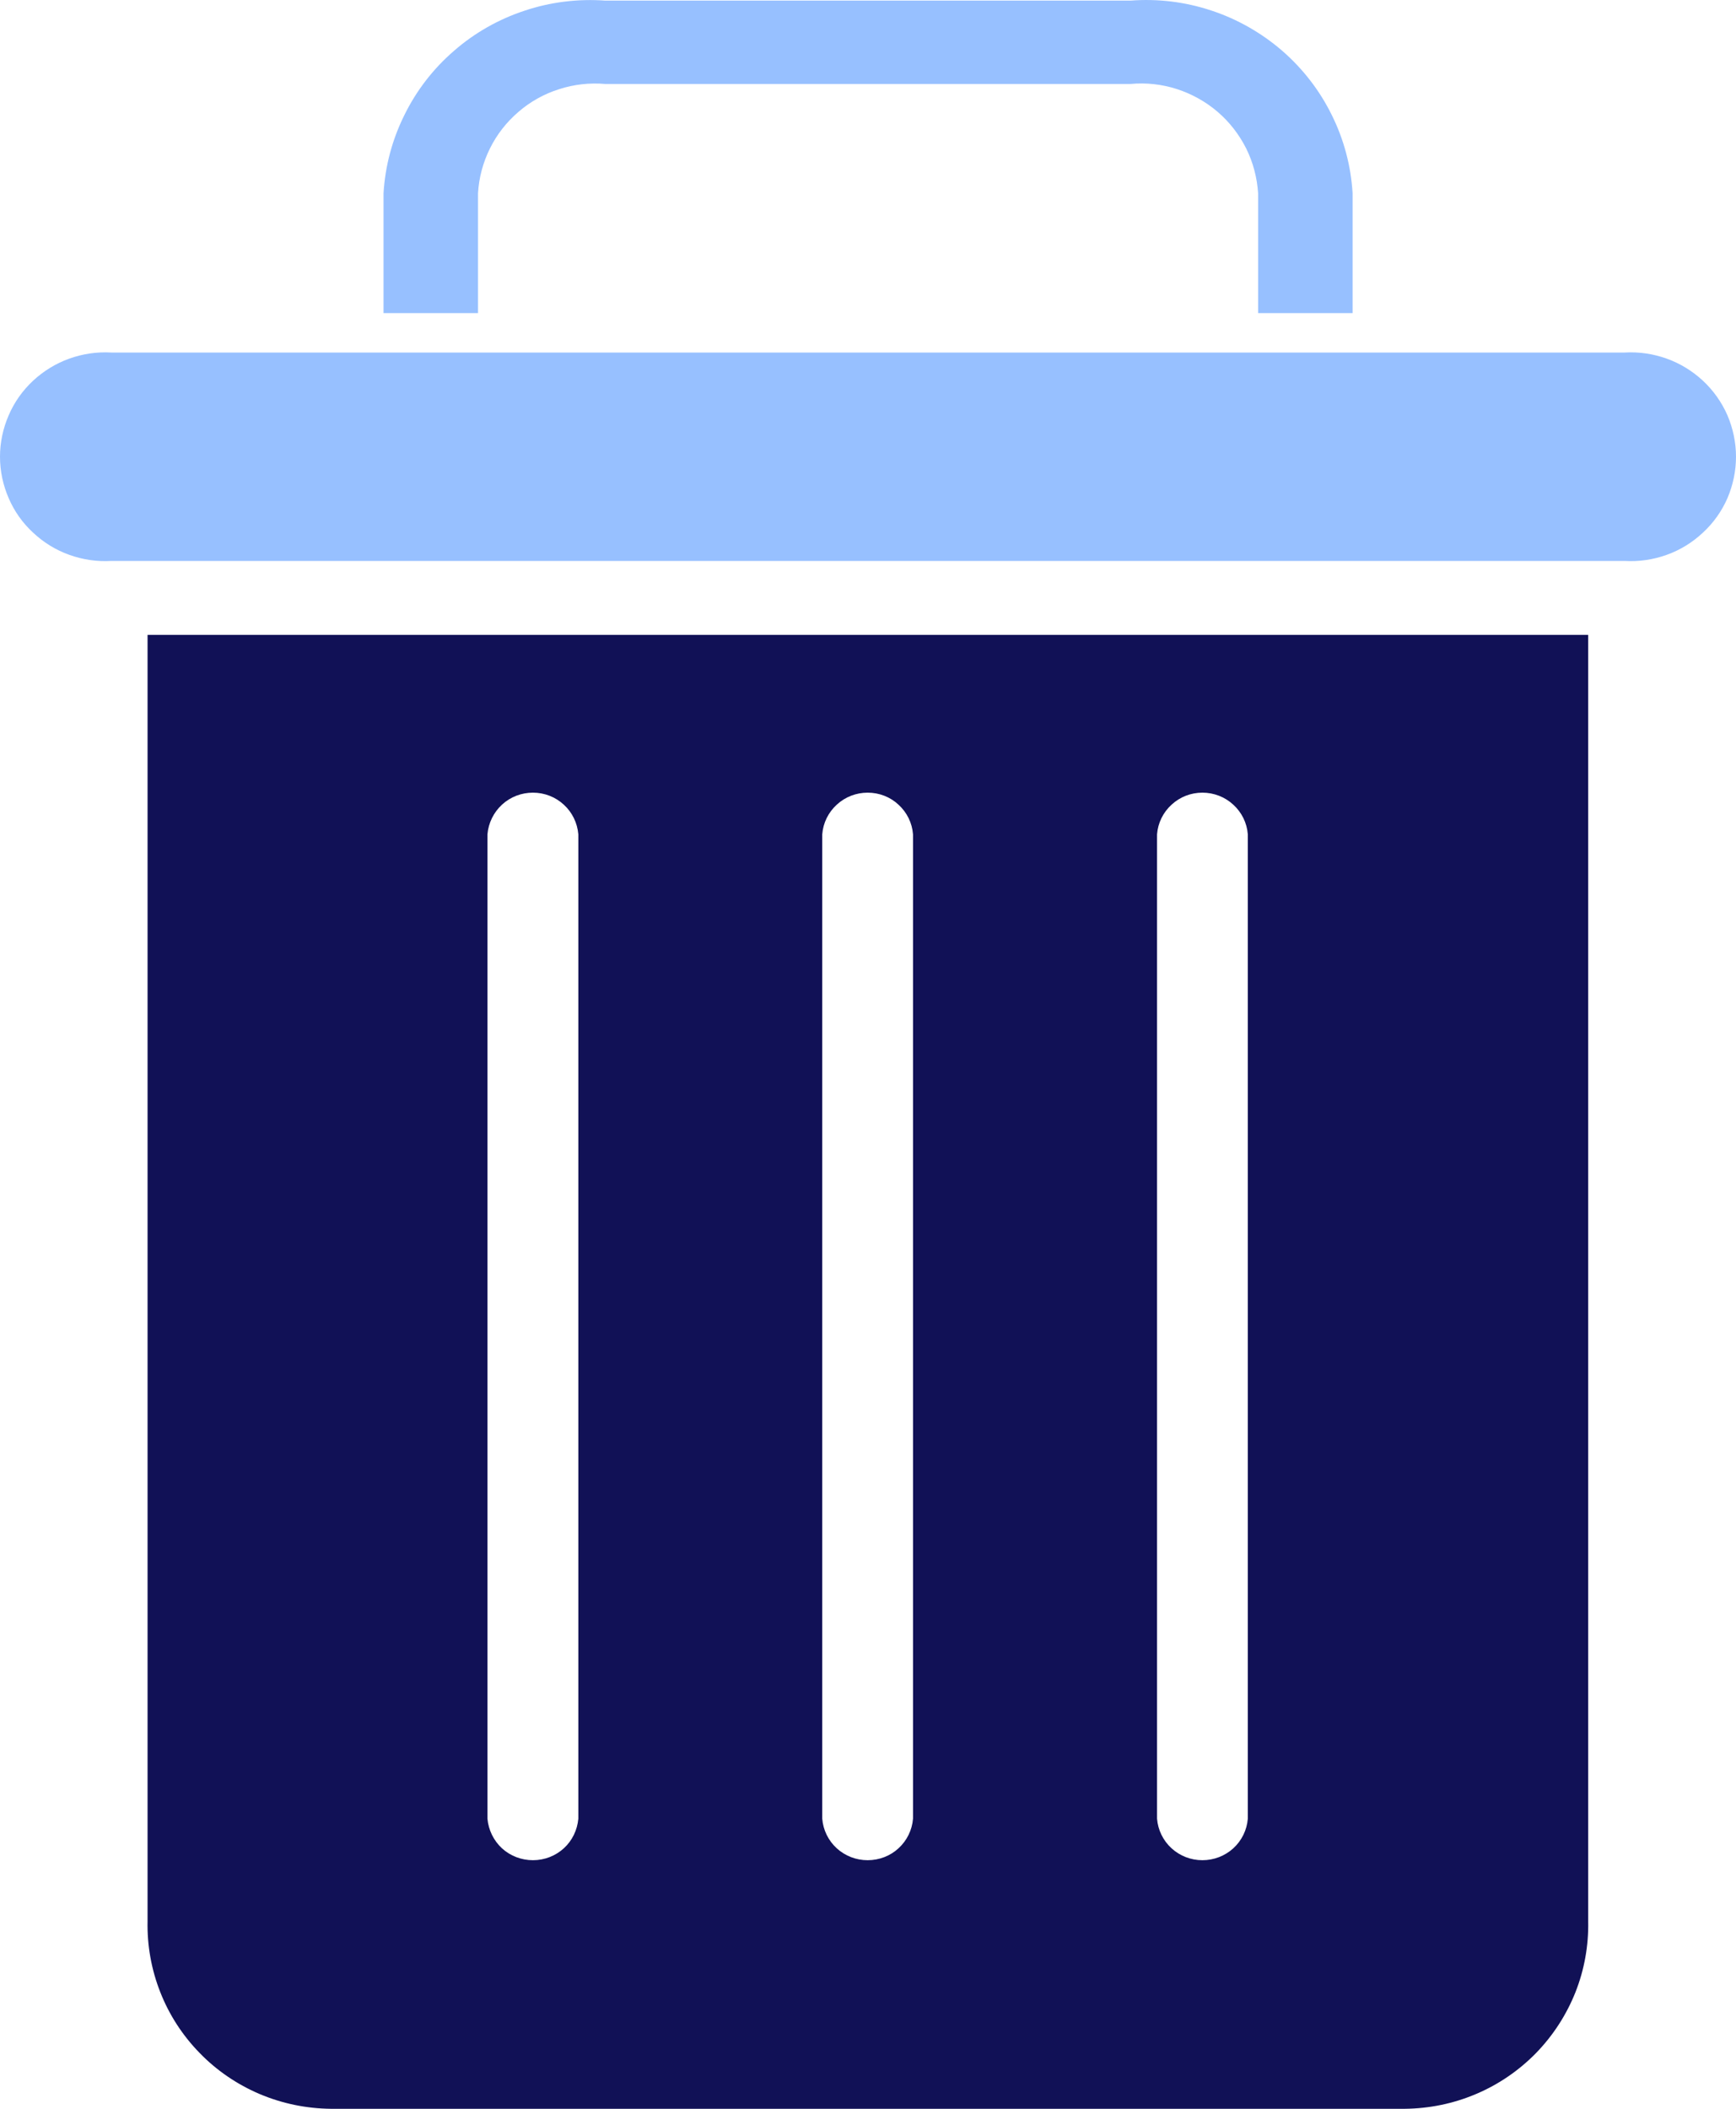 <svg width="14" height="17" viewBox="0 0 14 17" fill="none" xmlns="http://www.w3.org/2000/svg">
<path d="M3.855 1.558C3.862 1.433 3.895 1.31 3.951 1.197C4.007 1.084 4.085 0.984 4.181 0.902C4.277 0.819 4.388 0.757 4.509 0.719C4.629 0.68 4.756 0.666 4.883 0.677H9.116C9.242 0.665 9.37 0.679 9.491 0.718C9.611 0.757 9.723 0.819 9.819 0.901C9.915 0.983 9.993 1.084 10.05 1.197C10.106 1.31 10.138 1.433 10.146 1.558V2.524H10.908V1.558C10.895 1.339 10.838 1.124 10.74 0.927C10.643 0.73 10.507 0.554 10.34 0.409C10.173 0.265 9.979 0.154 9.769 0.085C9.559 0.015 9.337 -0.012 9.116 0.005H4.883C4.662 -0.011 4.44 0.016 4.231 0.086C4.021 0.155 3.827 0.265 3.661 0.41C3.494 0.554 3.358 0.73 3.261 0.928C3.163 1.125 3.106 1.339 3.093 1.558V2.524H3.855L3.855 1.558Z" fill="#97C0FF"/>
<path d="M2.668 17H11.329C11.527 16.998 11.722 16.958 11.903 16.881C12.085 16.804 12.249 16.692 12.387 16.551C12.524 16.41 12.632 16.244 12.705 16.061C12.777 15.879 12.812 15.684 12.808 15.488V5.118H1.19V15.488C1.186 15.684 1.221 15.879 1.293 16.061C1.365 16.244 1.473 16.41 1.611 16.551C1.748 16.692 1.913 16.804 2.094 16.881C2.276 16.958 2.471 16.998 2.668 17ZM9.331 6.726C9.338 6.634 9.38 6.549 9.448 6.487C9.516 6.424 9.604 6.39 9.697 6.39C9.789 6.39 9.878 6.424 9.946 6.487C10.014 6.549 10.056 6.634 10.063 6.726V14.661C10.056 14.752 10.014 14.838 9.946 14.9C9.878 14.962 9.789 14.996 9.697 14.996C9.604 14.996 9.516 14.962 9.448 14.9C9.38 14.838 9.338 14.752 9.331 14.661V6.726ZM6.631 6.726C6.638 6.634 6.68 6.549 6.748 6.487C6.816 6.424 6.905 6.39 6.997 6.39C7.09 6.39 7.179 6.424 7.246 6.487C7.314 6.549 7.356 6.634 7.363 6.726V14.661C7.356 14.752 7.314 14.838 7.246 14.9C7.179 14.962 7.09 14.996 6.997 14.996C6.905 14.996 6.816 14.962 6.748 14.9C6.68 14.838 6.638 14.752 6.631 14.661V6.726ZM3.931 6.726C3.939 6.634 3.981 6.549 4.048 6.487C4.116 6.424 4.205 6.39 4.298 6.39C4.39 6.39 4.479 6.424 4.547 6.487C4.615 6.549 4.656 6.634 4.664 6.726V14.661C4.656 14.752 4.615 14.838 4.547 14.9C4.479 14.962 4.39 14.996 4.298 14.996C4.205 14.996 4.116 14.962 4.048 14.9C3.981 14.838 3.939 14.752 3.931 14.661V6.726Z" fill="#111156"/>
<path d="M0.899 4.522H13.101C13.217 4.529 13.332 4.512 13.441 4.473C13.55 4.434 13.649 4.373 13.733 4.294C13.818 4.216 13.885 4.121 13.931 4.016C13.976 3.91 14 3.797 14 3.682C14 3.567 13.976 3.454 13.931 3.348C13.885 3.243 13.818 3.148 13.733 3.069C13.649 2.991 13.55 2.93 13.441 2.891C13.332 2.852 13.217 2.835 13.101 2.842H0.899C0.783 2.835 0.668 2.852 0.559 2.891C0.45 2.93 0.351 2.991 0.267 3.069C0.182 3.148 0.115 3.243 0.07 3.348C0.024 3.454 0 3.567 0 3.682C0 3.797 0.024 3.91 0.07 4.016C0.115 4.121 0.182 4.216 0.267 4.294C0.351 4.373 0.45 4.434 0.559 4.473C0.668 4.512 0.783 4.529 0.899 4.522Z" fill="#97C0FF"/>
</svg>
